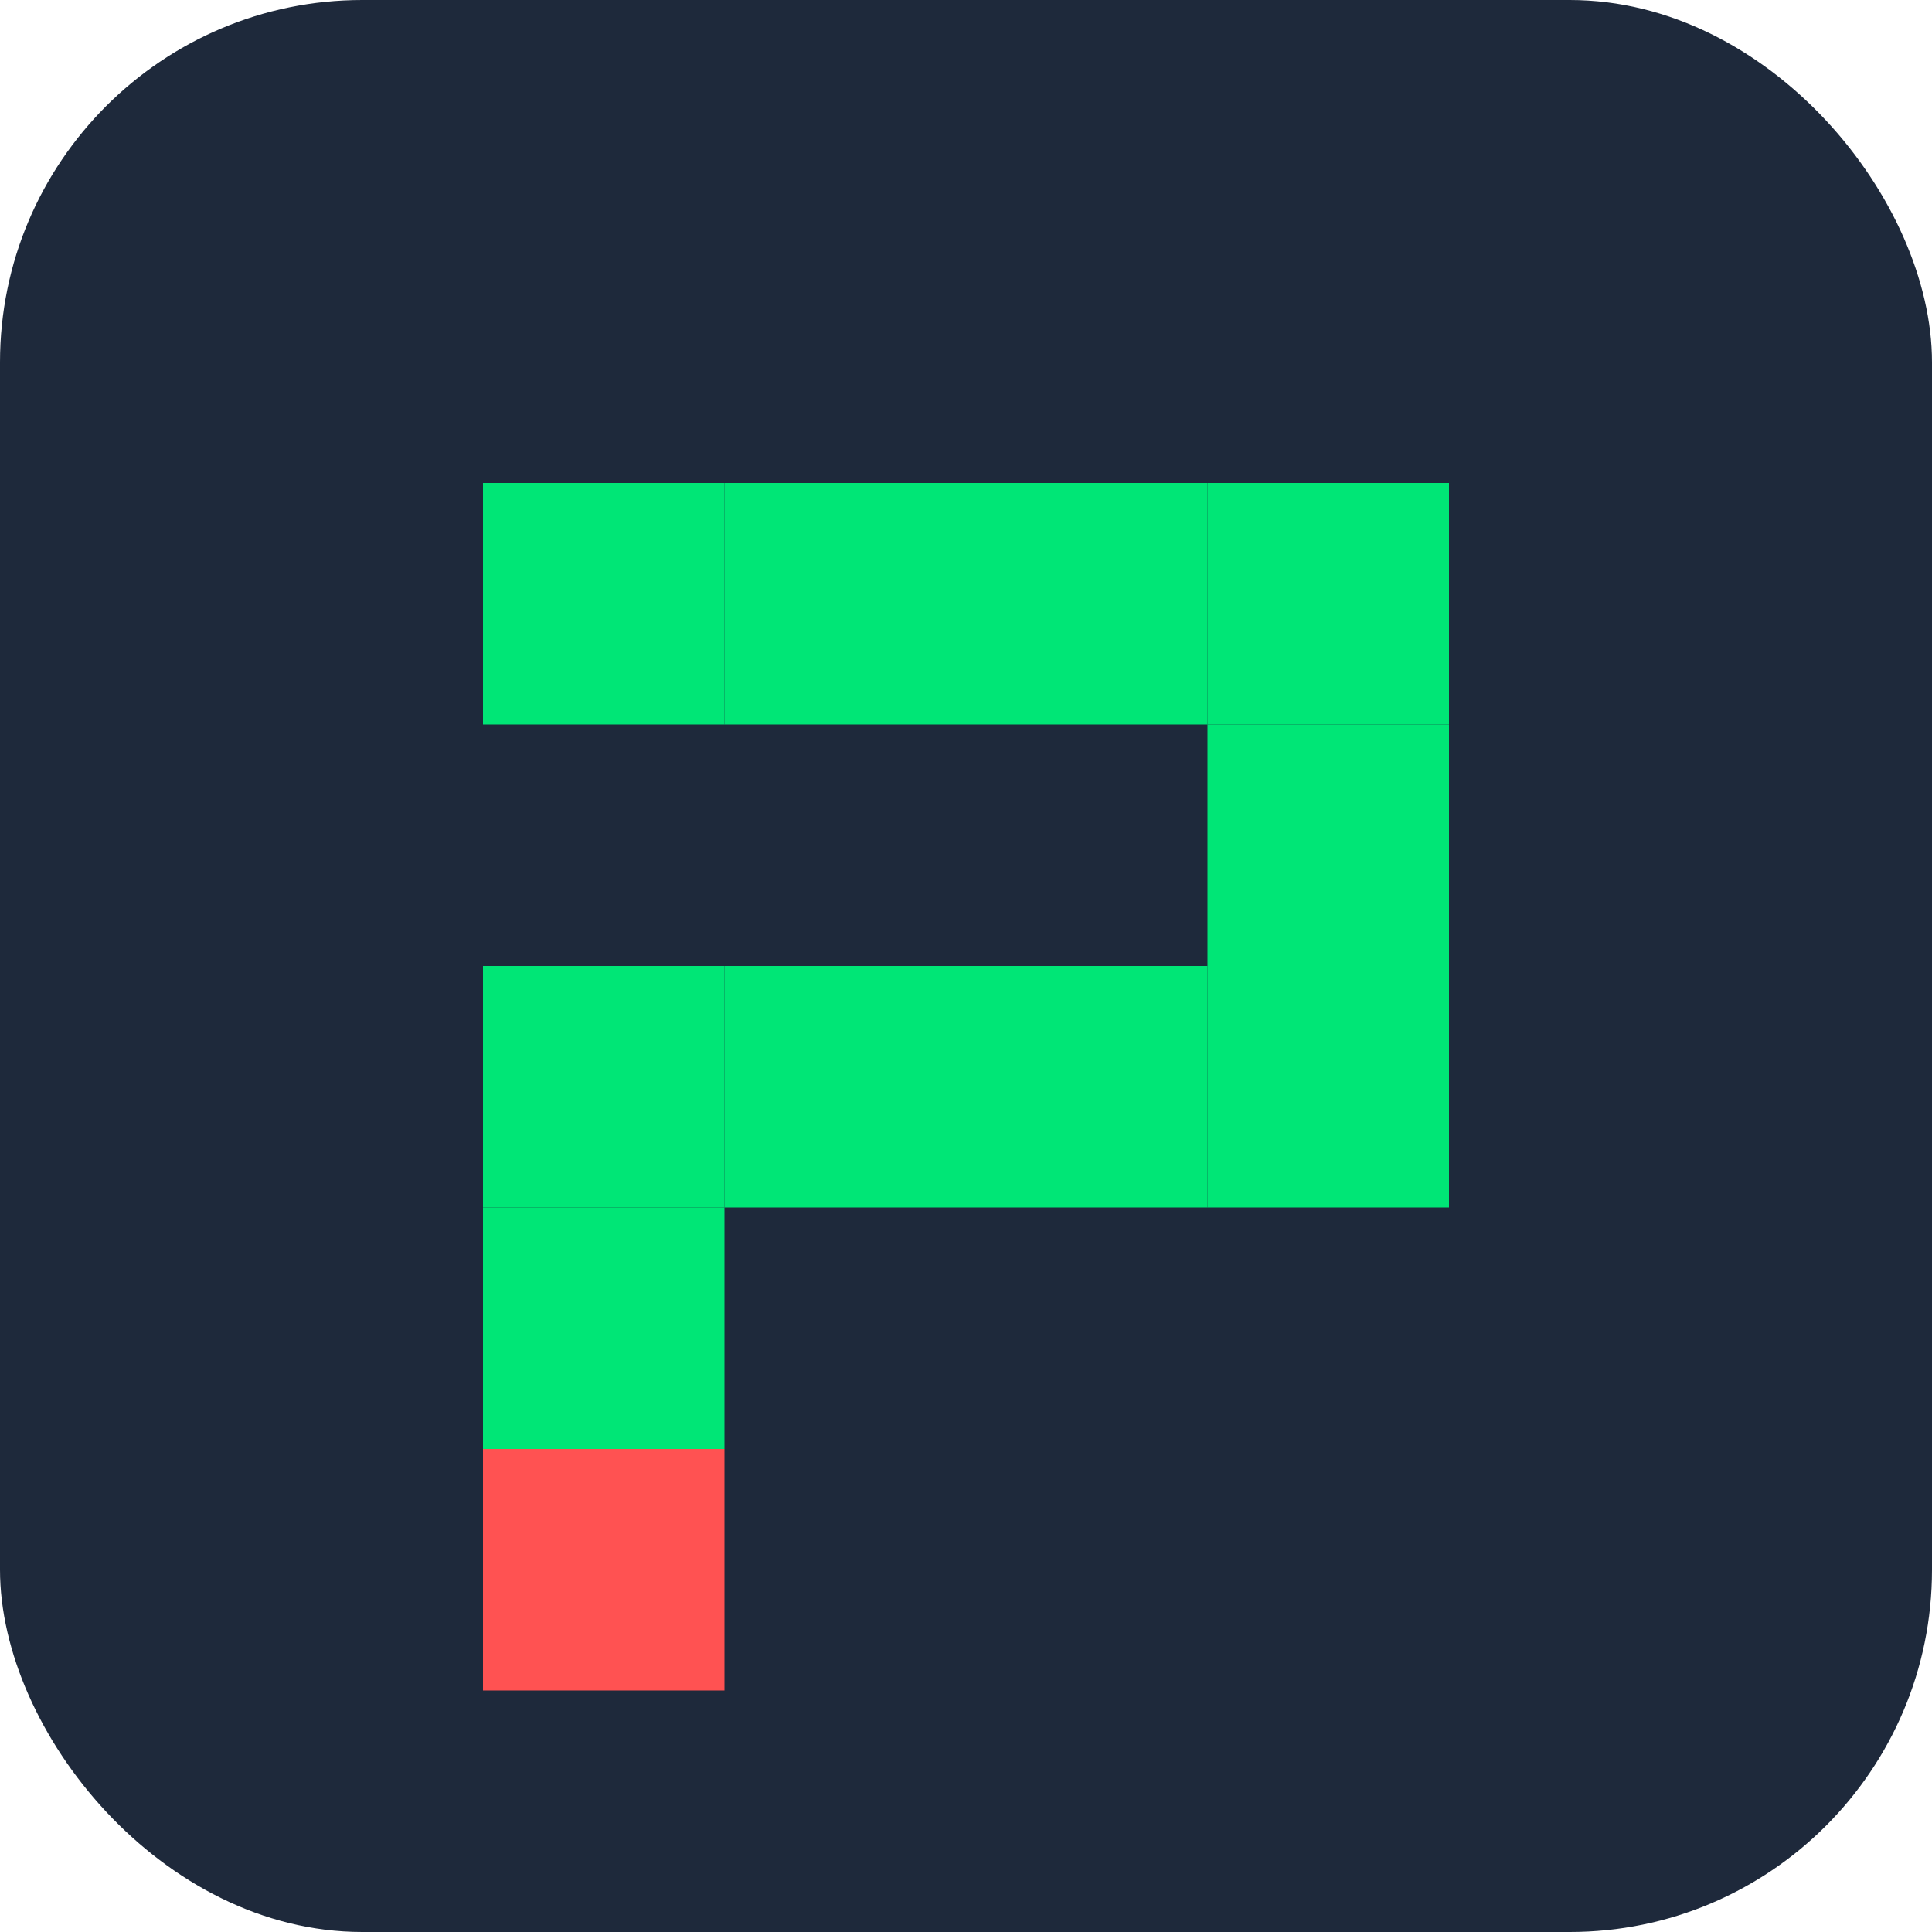 <svg width="64" height="64" viewBox="0 0 64 64" fill="none" xmlns="http://www.w3.org/2000/svg">
  <rect width="64" height="64" rx="12" fill="#1e293b"/>
  <rect x="16" y="16" width="8" height="8" fill="#00e676"/>
  <rect x="24" y="16" width="8" height="8" fill="#00e676"/>
  <rect x="32" y="16" width="8" height="8" fill="#00e676"/>
  <rect x="40" y="16" width="8" height="8" fill="#00e676"/>
  <rect x="40" y="24" width="8" height="8" fill="#00e676"/>
  <rect x="40" y="32" width="8" height="8" fill="#00e676"/>
  <rect x="32" y="32" width="8" height="8" fill="#00e676"/>
  <rect x="24" y="32" width="8" height="8" fill="#00e676"/>
  <rect x="16" y="32" width="8" height="8" fill="#00e676"/>
  <rect x="16" y="40" width="8" height="8" fill="#00e676"/>
  <rect x="16" y="48" width="8" height="8" fill="#ff5252"/>
</svg>